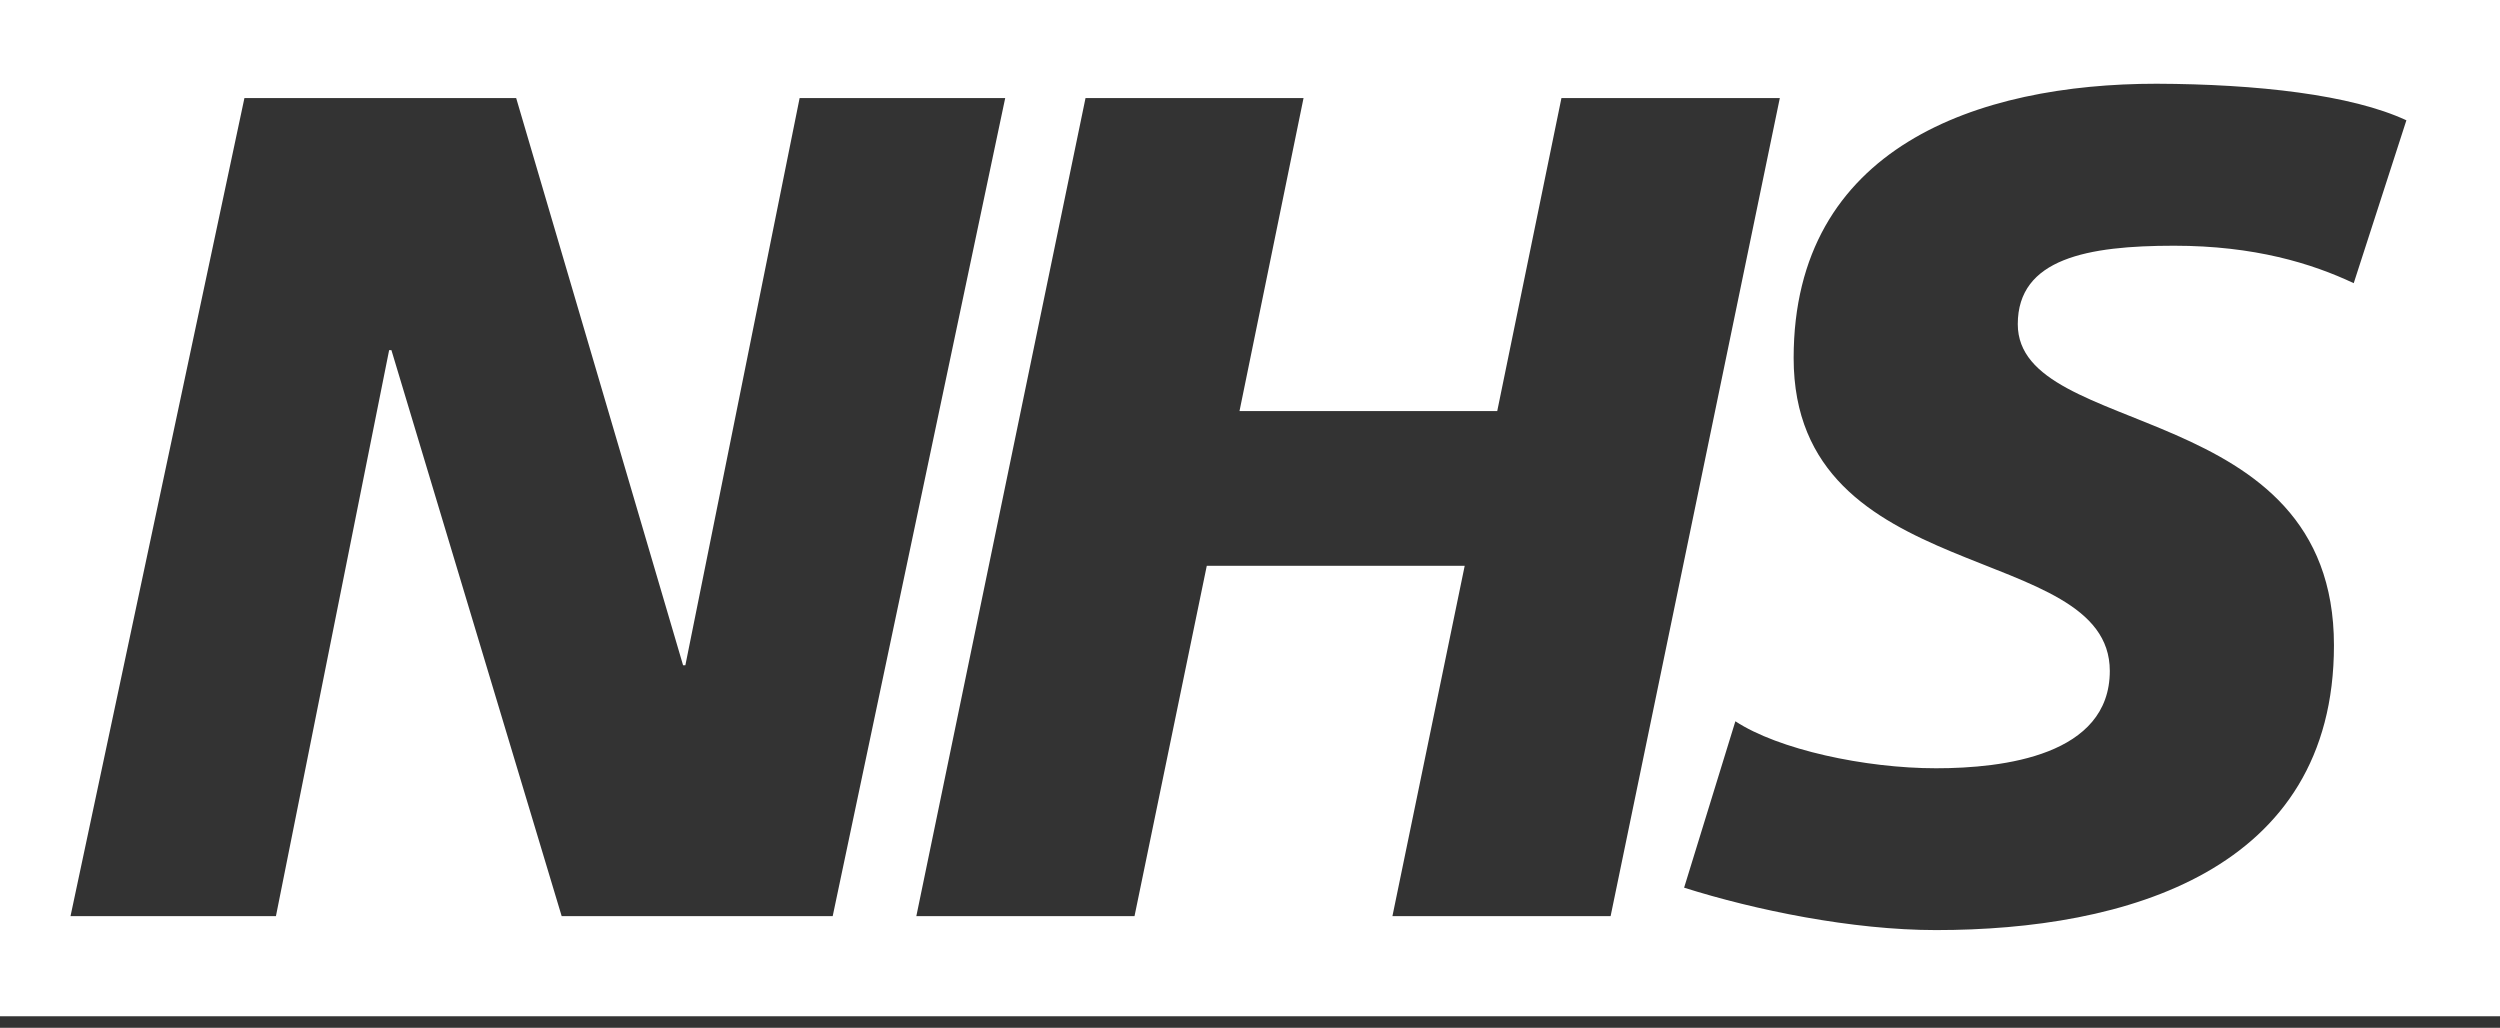 <svg width="180" height="74" viewBox="0 0 180 74" fill="none" xmlns="http://www.w3.org/2000/svg">
<rect x="0" y="0" width="180" height="74" fill="#333333" stroke="none"/>
<path id="Vector" d="M180 73.173V0H0V73.173H180ZM72.375 7.059L59.954 65.961H40.44L28.182 25.209H28.018L19.867 65.961H5.077L17.599 7.059H37.164L49.182 47.9H49.346L57.573 7.059H72.375V7.059ZM128.147 7.059L115.964 65.961H100.255L105.458 40.739H86.888L81.685 65.961H65.976L78.158 7.059H93.855L89.244 29.597H107.801L112.424 7.059H128.147V7.059ZM173.26 8.662L169.468 20.389C166.445 18.964 162.325 17.692 156.53 17.692C150.319 17.692 145.28 18.608 145.28 23.34C145.28 31.683 168.045 28.567 168.045 46.463C168.045 62.743 153.003 66.966 139.397 66.966C133.35 66.966 126.37 65.529 121.256 63.913L124.947 51.932C128.046 53.967 134.269 55.315 139.397 55.315C144.272 55.315 151.906 54.387 151.906 48.307C151.906 38.857 129.142 42.393 129.142 25.782C129.142 10.582 142.42 6.029 155.27 6.029C162.501 6.054 169.304 6.817 173.26 8.662Z" fill="white"/>
</svg>
